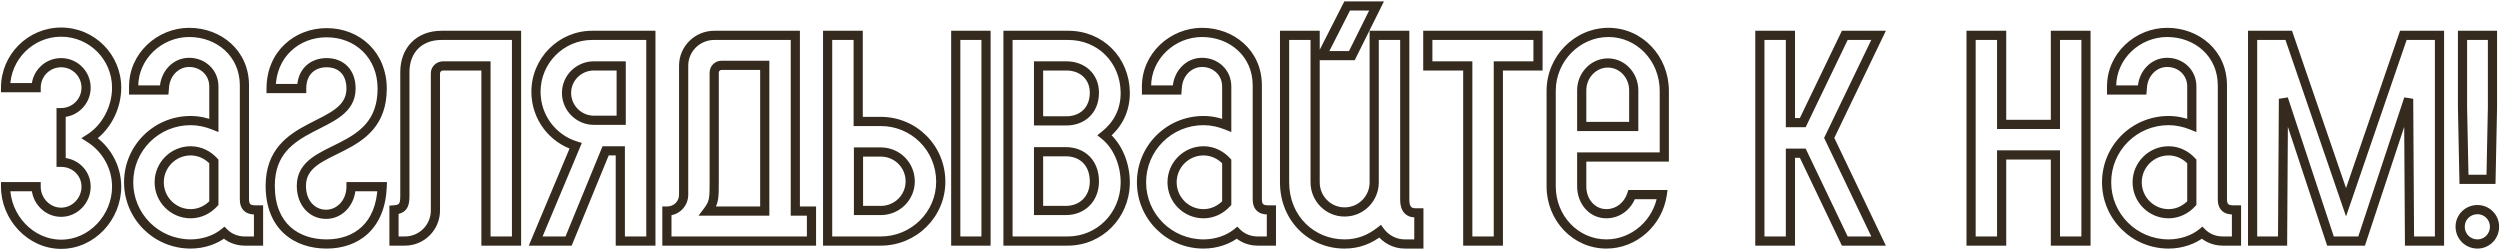 <svg width="1089" height="109" viewBox="0 0 1089 109" fill="none" xmlns="http://www.w3.org/2000/svg">
<mask id="path-1-outside-1_42_1384" maskUnits="userSpaceOnUse" x="0" y="0" width="1089" height="109" fill="black">
<rect fill="white" width="1089" height="109"/>
<path d="M39.163 60.2C46.203 64.68 50.812 72.616 50.812 81.32C50.812 94.632 40.059 106.408 26.619 106.408C13.307 106.408 2.427 94.632 2.427 81.32H15.739C15.739 87.336 20.604 92.456 26.619 92.456C32.636 92.456 37.499 87.336 37.499 81.32C37.499 75.304 32.636 70.696 26.619 70.696V49.064C32.636 49.064 37.499 44.2 37.499 38.184C37.499 32.168 32.636 27.304 26.619 27.304C20.604 27.304 15.739 32.168 15.739 38.184H2.427C2.427 24.872 13.307 13.992 26.619 13.992C40.059 13.992 50.812 24.872 50.812 38.184C50.812 47.016 46.203 55.72 39.163 60.2ZM83.046 106.28C68.07 106.28 56.038 94.248 56.038 79.4C56.038 64.552 68.07 52.52 83.046 52.52C86.501 52.52 89.957 53.288 93.157 54.568V37.672C93.157 31.528 88.293 27.176 82.406 27.176C76.517 27.176 72.165 32.04 71.653 37.672L71.525 39.208H58.214V37.672C58.214 24.36 69.606 14.12 82.406 14.12C95.334 14.12 106.469 23.208 106.469 37.16V86.824C106.469 90.152 108.133 91.432 111.077 91.432H112.613V105H106.597C103.013 105 99.814 103.592 97.638 101.416C94.053 104.36 88.677 106.28 83.046 106.28ZM83.046 93.096C87.013 93.096 90.597 91.304 93.157 88.488V70.312C90.597 67.496 87.013 65.704 83.046 65.704C75.493 65.704 69.35 71.848 69.35 79.4C69.35 86.952 75.493 93.096 83.046 93.096ZM142.288 106.28C129.36 106.28 117.712 98.856 117.712 80.936C117.712 51.624 152.912 57.256 152.912 38.568C152.912 31.272 148.432 27.304 142.288 27.304C136.272 27.304 131.408 31.144 131.408 38.568H118.096C118.096 23.592 129.36 14.248 142.288 14.248C155.984 14.248 166.48 24.232 166.48 38.568C166.48 68.52 131.28 61.992 131.28 80.936C131.28 88.616 136.144 93.352 142.032 93.352C148.176 93.352 152.912 87.976 152.912 81.32H166.48C165.84 98.472 155.216 106.28 142.288 106.28ZM171.622 91.432C175.206 91.176 176.358 89.768 176.358 85.544V31.4C176.358 22.056 182.374 15.4 192.358 15.4H224.998V105H211.686V28.712H192.998C191.206 28.712 189.67 30.12 189.67 31.912V91.688C189.67 98.984 183.782 105 176.358 105H171.622V91.432ZM250.75 63.528C240.766 60.456 233.47 51.112 233.47 39.976C233.47 26.408 244.478 15.4 257.918 15.4H283.518V105H270.206V65.704H263.806L247.678 105H233.342L250.75 63.528ZM246.782 40.488C246.782 47.016 252.158 52.392 258.686 52.392H270.59V28.712H258.686C252.158 28.712 246.782 33.96 246.782 40.488ZM290.502 91.944C294.726 91.944 297.798 88.744 297.798 84.776V28.584C297.798 21.288 303.814 15.4 311.11 15.4H346.438V91.944H353.478V105H290.502V91.944ZM308.294 91.944H333.126V28.456H314.31C312.518 28.456 311.11 29.864 311.11 31.656V79.016C311.11 86.312 311.11 88.232 308.294 91.944ZM429.509 105V15.4H416.325V105H429.509ZM383.685 52.904C398.021 52.904 409.797 64.424 409.797 79.144C409.797 93.48 398.021 105 383.685 105H360.517V15.4H373.829V52.904H383.685ZM383.685 91.688C390.725 91.688 396.485 86.056 396.485 79.016C396.485 71.848 390.725 66.216 383.685 66.216H373.957V91.688H383.685ZM464.298 91.688C471.338 91.688 476.714 86.696 476.714 79.016C476.714 70.824 471.338 66.088 464.298 66.088H452.394V91.688H464.298ZM464.554 52.648C471.338 52.648 476.714 48.168 476.714 40.36C476.714 33.192 471.338 28.712 464.554 28.712H452.394V52.648H464.554ZM465.066 105H439.082V15.4H465.322C479.274 15.4 489.898 26.024 490.154 40.104C490.282 48.168 486.826 54.44 481.194 58.92C486.954 63.528 490.282 71.72 490.154 79.912C489.898 93.864 479.018 105 465.066 105ZM524.25 106.28C509.274 106.28 497.242 94.248 497.242 79.4C497.242 64.552 509.274 52.52 524.25 52.52C527.706 52.52 531.162 53.288 534.362 54.568V37.672C534.362 31.528 529.498 27.176 523.61 27.176C517.722 27.176 513.37 32.04 512.858 37.672L512.73 39.208H499.418V37.672C499.418 24.36 510.81 14.12 523.61 14.12C536.538 14.12 547.674 23.208 547.674 37.16V86.824C547.674 90.152 549.338 91.432 552.282 91.432H553.818V105H547.802C544.218 105 541.018 103.592 538.842 101.416C535.258 104.36 529.882 106.28 524.25 106.28ZM524.25 93.096C528.218 93.096 531.802 91.304 534.362 88.488V70.312C531.802 67.496 528.218 65.704 524.25 65.704C516.698 65.704 510.554 71.848 510.554 79.4C510.554 86.952 516.698 93.096 524.25 93.096ZM599.622 2.6H586.822L575.814 24.232H588.87L599.622 2.6ZM559.558 79.4V15.4H572.87V79.4C572.87 86.568 578.63 92.328 585.67 92.328C593.222 92.328 598.598 86.184 598.598 79.528V15.4H611.91V87.08C611.91 90.92 613.574 92.712 616.518 92.712H618.054V106.28H611.91C607.558 106.28 603.59 104.104 601.158 100.776C596.678 104.232 591.814 106.28 585.67 106.28C571.59 106.28 559.558 95.4 559.558 79.4ZM669.953 15.4V28.712H652.673V105H639.361V28.712H621.953V15.4H669.953ZM699.752 106.28C686.312 106.28 675.688 95.016 675.688 81.192V39.592C675.688 25.512 687.08 14.12 700.648 14.12C714.216 14.12 724.968 25.512 724.968 39.592V68.392H689V81.192C689 87.72 693.48 93.096 699.752 93.096C705 93.096 709.224 89.512 710.76 84.776H724.072C722.28 96.936 711.912 106.28 699.752 106.28ZM689 55.08H711.656V39.336C711.656 32.808 706.664 27.432 700.392 27.432C694.12 27.432 689 32.808 689 39.336V55.08ZM766.597 105V15.4H779.909V53.416H785.285L803.589 15.4H818.309L796.805 60.072L818.309 105H803.589L785.285 66.728H779.909V105H766.597ZM908.65 15.4V105H895.338V67.496H871.914V105H858.602V15.4H871.914V54.184H895.338V15.4H908.65ZM944.645 106.28C929.669 106.28 917.637 94.248 917.637 79.4C917.637 64.552 929.669 52.52 944.645 52.52C948.101 52.52 951.557 53.288 954.757 54.568V37.672C954.757 31.528 949.893 27.176 944.005 27.176C938.117 27.176 933.765 32.04 933.253 37.672L933.125 39.208H919.813V37.672C919.813 24.36 931.205 14.12 944.005 14.12C956.933 14.12 968.069 23.208 968.069 37.16V86.824C968.069 90.152 969.733 91.432 972.677 91.432H974.213V105H968.197C964.613 105 961.413 103.592 959.237 101.416C955.653 104.36 950.277 106.28 944.645 106.28ZM944.645 93.096C948.613 93.096 952.197 91.304 954.757 88.488V70.312C952.197 67.496 948.613 65.704 944.645 65.704C937.093 65.704 930.949 71.848 930.949 79.4C930.949 86.952 937.093 93.096 944.645 93.096ZM981.232 105V15.4H996.976L1021.94 88.104L1046.9 15.4H1062.64V105H1049.58L1049.2 43.048L1028.72 105H1015.15L994.672 43.048L994.288 105H981.232ZM1085.08 78.12H1073.31L1072.67 46.76V15.4H1085.72V46.76L1085.08 78.12ZM1079.19 106.28C1083.29 106.28 1086.62 102.952 1086.62 98.728C1086.62 94.632 1083.29 91.304 1079.19 91.304C1074.97 91.304 1071.64 94.632 1071.64 98.728C1071.64 102.952 1074.97 106.28 1079.19 106.28Z"/>
</mask>
<path d="M39.163 60.2L38.09 58.513L35.438 60.2L38.09 61.887L39.163 60.2ZM2.427 81.32V79.32H0.427V81.32H2.427ZM15.739 81.32H17.739V79.32H15.739V81.32ZM26.619 70.696H24.619V72.696H26.619V70.696ZM26.619 49.064V47.064H24.619V49.064H26.619ZM15.739 38.184V40.184H17.739V38.184H15.739ZM2.427 38.184H0.427V40.184H2.427V38.184ZM39.163 60.2L38.09 61.887C44.574 66.013 48.812 73.324 48.812 81.32H50.812H52.812C52.812 71.908 47.833 63.346 40.237 58.513L39.163 60.2ZM50.812 81.32H48.812C48.812 93.63 38.855 104.408 26.619 104.408V106.408V108.408C41.264 108.408 52.812 95.634 52.812 81.32H50.812ZM26.619 106.408V104.408C14.505 104.408 4.427 93.623 4.427 81.32H2.427H0.427C0.427 95.641 12.11 108.408 26.619 108.408V106.408ZM2.427 81.32V83.32H15.739V81.32V79.32H2.427V81.32ZM15.739 81.32H13.739C13.739 88.38 19.439 94.456 26.619 94.456V92.456V90.456C21.768 90.456 17.739 86.292 17.739 81.32H15.739ZM26.619 92.456V94.456C33.8 94.456 39.499 88.38 39.499 81.32H37.499H35.499C35.499 86.292 31.471 90.456 26.619 90.456V92.456ZM37.499 81.32H39.499C39.499 74.138 33.677 68.696 26.619 68.696V70.696V72.696C31.594 72.696 35.499 76.47 35.499 81.32H37.499ZM26.619 70.696H28.619V49.064H26.619H24.619V70.696H26.619ZM26.619 49.064V51.064C33.74 51.064 39.499 45.305 39.499 38.184H37.499H35.499C35.499 43.095 31.531 47.064 26.619 47.064V49.064ZM37.499 38.184H39.499C39.499 31.063 33.74 25.304 26.619 25.304V27.304V29.304C31.531 29.304 35.499 33.273 35.499 38.184H37.499ZM26.619 27.304V25.304C19.499 25.304 13.739 31.063 13.739 38.184H15.739H17.739C17.739 33.273 21.708 29.304 26.619 29.304V27.304ZM15.739 38.184V36.184H2.427V38.184V40.184H15.739V38.184ZM2.427 38.184H4.427C4.427 25.977 14.412 15.992 26.619 15.992V13.992V11.992C12.203 11.992 0.427 23.767 0.427 38.184H2.427ZM26.619 13.992V15.992C38.948 15.992 48.812 25.97 48.812 38.184H50.812H52.812C52.812 23.774 41.171 11.992 26.619 11.992V13.992ZM50.812 38.184H48.812C48.812 46.38 44.514 54.425 38.09 58.513L39.163 60.2L40.237 61.887C47.893 57.016 52.812 47.653 52.812 38.184H50.812ZM93.157 54.568L92.415 56.425L95.157 57.522V54.568H93.157ZM71.653 37.672L69.662 37.491L69.661 37.498L69.66 37.506L71.653 37.672ZM71.525 39.208V41.208H73.366L73.519 39.374L71.525 39.208ZM58.214 39.208H56.214V41.208H58.214V39.208ZM112.613 91.432H114.613V89.432H112.613V91.432ZM112.613 105V107H114.613V105H112.613ZM97.638 101.416L99.052 100.002L97.769 98.719L96.368 99.871L97.638 101.416ZM93.157 88.488L94.637 89.833L95.157 89.261V88.488H93.157ZM93.157 70.312H95.157V69.539L94.637 68.967L93.157 70.312ZM83.046 106.28V104.28C69.168 104.28 58.038 93.137 58.038 79.4H56.038H54.038C54.038 95.359 66.971 108.28 83.046 108.28V106.28ZM56.038 79.4H58.038C58.038 65.663 69.168 54.52 83.046 54.52V52.52V50.52C66.971 50.52 54.038 63.441 54.038 79.4H56.038ZM83.046 52.52V54.52C86.209 54.52 89.413 55.224 92.415 56.425L93.157 54.568L93.9 52.711C90.502 51.352 86.793 50.52 83.046 50.52V52.52ZM93.157 54.568H95.157V37.672H93.157H91.157V54.568H93.157ZM93.157 37.672H95.157C95.157 30.33 89.302 25.176 82.406 25.176V27.176V29.176C87.285 29.176 91.157 32.726 91.157 37.672H93.157ZM82.406 27.176V25.176C75.295 25.176 70.249 31.028 69.662 37.491L71.653 37.672L73.645 37.853C74.082 33.052 77.74 29.176 82.406 29.176V27.176ZM71.653 37.672L69.66 37.506L69.532 39.042L71.525 39.208L73.519 39.374L73.647 37.838L71.653 37.672ZM71.525 39.208V37.208H58.214V39.208V41.208H71.525V39.208ZM58.214 39.208H60.214V37.672H58.214H56.214V39.208H58.214ZM58.214 37.672H60.214C60.214 25.561 70.611 16.12 82.406 16.12V14.12V12.12C68.6 12.12 56.214 23.159 56.214 37.672H58.214ZM82.406 14.12V16.12C94.405 16.12 104.469 24.48 104.469 37.16H106.469H108.469C108.469 21.935 96.262 12.12 82.406 12.12V14.12ZM106.469 37.16H104.469V86.824H106.469H108.469V37.16H106.469ZM106.469 86.824H104.469C104.469 88.795 104.964 90.58 106.301 91.834C107.612 93.065 109.363 93.432 111.077 93.432V91.432V89.432C109.848 89.432 109.295 89.159 109.038 88.918C108.807 88.7 108.469 88.181 108.469 86.824H106.469ZM111.077 91.432V93.432H112.613V91.432V89.432H111.077V91.432ZM112.613 91.432H110.613V105H112.613H114.613V91.432H112.613ZM112.613 105V103H106.597V105V107H112.613V105ZM106.597 105V103C103.535 103 100.846 101.796 99.052 100.002L97.638 101.416L96.223 102.83C98.781 105.388 102.492 107 106.597 107V105ZM97.638 101.416L96.368 99.871C93.177 102.492 88.262 104.28 83.046 104.28V106.28V108.28C89.093 108.28 94.93 106.228 98.907 102.961L97.638 101.416ZM83.046 93.096V95.096C87.636 95.096 91.74 93.021 94.637 89.833L93.157 88.488L91.678 87.143C89.455 89.587 86.391 91.096 83.046 91.096V93.096ZM93.157 88.488H95.157V70.312H93.157H91.157V88.488H93.157ZM93.157 70.312L94.637 68.967C91.74 65.779 87.636 63.704 83.046 63.704V65.704V67.704C86.391 67.704 89.455 69.213 91.678 71.657L93.157 70.312ZM83.046 65.704V63.704C74.389 63.704 67.35 70.743 67.35 79.4H69.35H71.35C71.35 72.953 76.598 67.704 83.046 67.704V65.704ZM69.35 79.4H67.35C67.35 88.057 74.389 95.096 83.046 95.096V93.096V91.096C76.598 91.096 71.35 85.847 71.35 79.4H69.35ZM131.408 38.568V40.568H133.408V38.568H131.408ZM118.096 38.568H116.096V40.568H118.096V38.568ZM152.912 81.32V79.32H150.912V81.32H152.912ZM166.48 81.32L168.479 81.395L168.556 79.32H166.48V81.32ZM142.288 106.28V104.28C136.187 104.28 130.566 102.529 126.494 98.845C122.458 95.194 119.712 89.438 119.712 80.936H117.712H115.712C115.712 90.355 118.791 97.27 123.811 101.811C128.795 106.319 135.462 108.28 142.288 108.28V106.28ZM117.712 80.936H119.712C119.712 74.059 121.759 69.38 124.737 65.873C127.772 62.299 131.875 59.818 136.238 57.541C140.464 55.336 145.15 53.234 148.638 50.531C152.273 47.713 154.912 44.03 154.912 38.568H152.912H150.912C150.912 42.45 149.152 45.071 146.187 47.369C143.075 49.782 138.961 51.608 134.387 53.995C129.95 56.31 125.253 59.085 121.688 63.283C118.066 67.548 115.712 73.157 115.712 80.936H117.712ZM152.912 38.568H154.912C154.912 34.504 153.656 31.143 151.325 28.792C148.997 26.444 145.795 25.304 142.288 25.304V27.304V29.304C144.926 29.304 147.036 30.148 148.484 31.608C149.929 33.065 150.912 35.336 150.912 38.568H152.912ZM142.288 27.304V25.304C138.859 25.304 135.612 26.403 133.208 28.709C130.787 31.032 129.408 34.4 129.408 38.568H131.408H133.408C133.408 35.312 134.462 33.048 135.977 31.595C137.509 30.125 139.701 29.304 142.288 29.304V27.304ZM131.408 38.568V36.568H118.096V38.568V40.568H131.408V38.568ZM118.096 38.568H120.096C120.096 24.793 130.366 16.248 142.288 16.248V14.248V12.248C128.355 12.248 116.096 22.391 116.096 38.568H118.096ZM142.288 14.248V16.248C154.901 16.248 164.48 25.358 164.48 38.568H166.48H168.48C168.48 23.107 157.068 12.248 142.288 12.248V14.248ZM166.48 38.568H164.48C164.48 45.617 162.427 50.358 159.454 53.867C156.426 57.442 152.332 59.879 147.973 62.098C143.755 64.245 139.059 66.28 135.567 68.947C131.915 71.735 129.28 75.415 129.28 80.936H131.28H133.28C133.28 76.985 135.046 74.377 137.994 72.126C141.102 69.752 145.206 67.995 149.788 65.662C154.229 63.401 158.935 60.67 162.507 56.453C166.134 52.17 168.48 46.495 168.48 38.568H166.48ZM131.28 80.936H129.28C129.28 89.54 134.867 95.352 142.032 95.352V93.352V91.352C137.421 91.352 133.28 87.692 133.28 80.936H131.28ZM142.032 93.352V95.352C149.48 95.352 154.912 88.871 154.912 81.32H152.912H150.912C150.912 87.081 146.873 91.352 142.032 91.352V93.352ZM152.912 81.32V83.32H166.48V81.32V79.32H152.912V81.32ZM166.48 81.32L164.482 81.245C164.177 89.41 161.516 95.111 157.622 98.776C153.715 102.453 148.355 104.28 142.288 104.28V106.28V108.28C149.15 108.28 155.566 106.203 160.363 101.688C165.173 97.161 168.144 90.382 168.479 81.395L166.48 81.32ZM171.622 91.432L171.48 89.437L169.622 89.57V91.432H171.622ZM224.998 15.4H226.998V13.4H224.998V15.4ZM224.998 105V107H226.998V105H224.998ZM211.686 105H209.686V107H211.686V105ZM211.686 28.712H213.686V26.712H211.686V28.712ZM171.622 105H169.622V107H171.622V105ZM171.622 91.432L171.765 93.427C173.729 93.287 175.623 92.803 176.891 91.232C178.089 89.748 178.358 87.722 178.358 85.544H176.358H174.358C174.358 87.59 174.052 88.38 173.778 88.72C173.574 88.973 173.1 89.321 171.48 89.437L171.622 91.432ZM176.358 85.544H178.358V31.4H176.358H174.358V85.544H176.358ZM176.358 31.4H178.358C178.358 27.16 179.717 23.689 182.049 21.29C184.372 18.899 187.826 17.4 192.358 17.4V15.4V13.4C186.907 13.4 182.361 15.229 179.18 18.502C176.008 21.767 174.358 26.297 174.358 31.4H176.358ZM192.358 15.4V17.4H224.998V15.4V13.4H192.358V15.4ZM224.998 15.4H222.998V105H224.998H226.998V15.4H224.998ZM224.998 105V103H211.686V105V107H224.998V105ZM211.686 105H213.686V28.712H211.686H209.686V105H211.686ZM211.686 28.712V26.712H192.998V28.712V30.712H211.686V28.712ZM192.998 28.712V26.712C190.205 26.712 187.67 28.915 187.67 31.912H189.67H191.67C191.67 31.325 192.208 30.712 192.998 30.712V28.712ZM189.67 31.912H187.67V91.688H189.67H191.67V31.912H189.67ZM189.67 91.688H187.67C187.67 97.892 182.665 103 176.358 103V105V107C184.9 107 191.67 100.076 191.67 91.688H189.67ZM176.358 105V103H171.622V105V107H176.358V105ZM171.622 105H173.622V91.432H171.622H169.622V105H171.622ZM250.75 63.528L252.595 64.302L253.449 62.266L251.339 61.616L250.75 63.528ZM283.518 15.4H285.518V13.4H283.518V15.4ZM283.518 105V107H285.518V105H283.518ZM270.206 105H268.206V107H270.206V105ZM270.206 65.704H272.206V63.704H270.206V65.704ZM263.806 65.704V63.704H262.465L261.956 64.945L263.806 65.704ZM247.678 105V107H249.02L249.529 105.759L247.678 105ZM233.342 105L231.498 104.226L230.334 107H233.342V105ZM270.59 52.392V54.392H272.59V52.392H270.59ZM270.59 28.712H272.59V26.712H270.59V28.712ZM250.75 63.528L251.339 61.616C242.176 58.797 235.47 50.216 235.47 39.976H233.47H231.47C231.47 52.008 239.357 62.115 250.162 65.44L250.75 63.528ZM233.47 39.976H235.47C235.47 27.506 245.59 17.4 257.918 17.4V15.4V13.4C243.367 13.4 231.47 25.31 231.47 39.976H233.47ZM257.918 15.4V17.4H283.518V15.4V13.4H257.918V15.4ZM283.518 15.4H281.518V105H283.518H285.518V15.4H283.518ZM283.518 105V103H270.206V105V107H283.518V105ZM270.206 105H272.206V65.704H270.206H268.206V105H270.206ZM270.206 65.704V63.704H263.806V65.704V67.704H270.206V65.704ZM263.806 65.704L261.956 64.945L245.828 104.241L247.678 105L249.529 105.759L265.657 66.463L263.806 65.704ZM247.678 105V103H233.342V105V107H247.678V105ZM233.342 105L235.187 105.774L252.595 64.302L250.75 63.528L248.906 62.754L231.498 104.226L233.342 105ZM246.782 40.488H244.782C244.782 48.121 251.054 54.392 258.686 54.392V52.392V50.392C253.263 50.392 248.782 45.911 248.782 40.488H246.782ZM258.686 52.392V54.392H270.59V52.392V50.392H258.686V52.392ZM270.59 52.392H272.59V28.712H270.59H268.59V52.392H270.59ZM270.59 28.712V26.712H258.686V28.712V30.712H270.59V28.712ZM258.686 28.712V26.712C251.082 26.712 244.782 32.827 244.782 40.488H246.782H248.782C248.782 35.093 253.235 30.712 258.686 30.712V28.712ZM290.502 91.944V89.944H288.502V91.944H290.502ZM346.438 15.4H348.438V13.4H346.438V15.4ZM346.438 91.944H344.438V93.944H346.438V91.944ZM353.478 91.944H355.478V89.944H353.478V91.944ZM353.478 105V107H355.478V105H353.478ZM290.502 105H288.502V107H290.502V105ZM308.294 91.944L306.701 90.735L304.267 93.944H308.294V91.944ZM333.126 91.944V93.944H335.126V91.944H333.126ZM333.126 28.456H335.126V26.456H333.126V28.456ZM290.502 91.944V93.944C295.831 93.944 299.798 89.849 299.798 84.776H297.798H295.798C295.798 87.639 293.622 89.944 290.502 89.944V91.944ZM297.798 84.776H299.798V28.584H297.798H295.798V84.776H297.798ZM297.798 28.584H299.798C299.798 22.418 304.894 17.4 311.11 17.4V15.4V13.4C302.735 13.4 295.798 20.158 295.798 28.584H297.798ZM311.11 15.4V17.4H346.438V15.4V13.4H311.11V15.4ZM346.438 15.4H344.438V91.944H346.438H348.438V15.4H346.438ZM346.438 91.944V93.944H353.478V91.944V89.944H346.438V91.944ZM353.478 91.944H351.478V105H353.478H355.478V91.944H353.478ZM353.478 105V103H290.502V105V107H353.478V105ZM290.502 105H292.502V91.944H290.502H288.502V105H290.502ZM308.294 91.944V93.944H333.126V91.944V89.944H308.294V91.944ZM333.126 91.944H335.126V28.456H333.126H331.126V91.944H333.126ZM333.126 28.456V26.456H314.31V28.456V30.456H333.126V28.456ZM314.31 28.456V26.456C311.414 26.456 309.11 28.759 309.11 31.656H311.11H313.11C313.11 30.969 313.623 30.456 314.31 30.456V28.456ZM311.11 31.656H309.11V79.016H311.11H313.11V31.656H311.11ZM311.11 79.016H309.11C309.11 82.746 309.102 84.825 308.794 86.451C308.515 87.92 307.982 89.047 306.701 90.735L308.294 91.944L309.888 93.153C311.423 91.129 312.298 89.44 312.723 87.197C313.119 85.111 313.11 82.582 313.11 79.016H311.11ZM429.509 105V107H431.509V105H429.509ZM429.509 15.4H431.509V13.4H429.509V15.4ZM416.325 15.4V13.4H414.325V15.4H416.325ZM416.325 105H414.325V107H416.325V105ZM360.517 105H358.517V107H360.517V105ZM360.517 15.4V13.4H358.517V15.4H360.517ZM373.829 15.4H375.829V13.4H373.829V15.4ZM373.829 52.904H371.829V54.904H373.829V52.904ZM373.957 66.216V64.216H371.957V66.216H373.957ZM373.957 91.688H371.957V93.688H373.957V91.688ZM429.509 105H431.509V15.4H429.509H427.509V105H429.509ZM429.509 15.4V13.4H416.325V15.4V17.4H429.509V15.4ZM416.325 15.4H414.325V105H416.325H418.325V15.4H416.325ZM416.325 105V107H429.509V105V103H416.325V105ZM383.685 52.904V54.904C396.923 54.904 407.797 65.535 407.797 79.144H409.797H411.797C411.797 63.313 399.12 50.904 383.685 50.904V52.904ZM409.797 79.144H407.797C407.797 92.35 396.943 103 383.685 103V105V107C399.1 107 411.797 94.61 411.797 79.144H409.797ZM383.685 105V103H360.517V105V107H383.685V105ZM360.517 105H362.517V15.4H360.517H358.517V105H360.517ZM360.517 15.4V17.4H373.829V15.4V13.4H360.517V15.4ZM373.829 15.4H371.829V52.904H373.829H375.829V15.4H373.829ZM373.829 52.904V54.904H383.685V52.904V50.904H373.829V52.904ZM383.685 91.688V93.688C391.804 93.688 398.485 87.187 398.485 79.016H396.485H394.485C394.485 84.925 389.647 89.688 383.685 89.688V91.688ZM396.485 79.016H398.485C398.485 70.73 391.817 64.216 383.685 64.216V66.216V68.216C389.634 68.216 394.485 72.966 394.485 79.016H396.485ZM383.685 66.216V64.216H373.957V66.216V68.216H383.685V66.216ZM373.957 66.216H371.957V91.688H373.957H375.957V66.216H373.957ZM373.957 91.688V93.688H383.685V91.688V89.688H373.957V91.688ZM452.394 66.088V64.088H450.394V66.088H452.394ZM452.394 91.688H450.394V93.688H452.394V91.688ZM452.394 28.712V26.712H450.394V28.712H452.394ZM452.394 52.648H450.394V54.648H452.394V52.648ZM439.082 105H437.082V107H439.082V105ZM439.082 15.4V13.4H437.082V15.4H439.082ZM490.154 40.104L492.154 40.072L492.154 40.068L490.154 40.104ZM481.194 58.92L479.949 57.355L477.987 58.916L479.945 60.482L481.194 58.92ZM490.154 79.912L492.154 79.949L492.154 79.943L490.154 79.912ZM464.298 91.688V93.688C468.3 93.688 471.925 92.263 474.556 89.651C477.192 87.034 478.714 83.339 478.714 79.016H476.714H474.714C474.714 82.373 473.549 85.014 471.737 86.813C469.92 88.617 467.337 89.688 464.298 89.688V91.688ZM476.714 79.016H478.714C478.714 74.468 477.212 70.698 474.556 68.061C471.907 65.431 468.271 64.088 464.298 64.088V66.088V68.088C467.366 68.088 469.938 69.113 471.737 70.899C473.529 72.678 474.714 75.372 474.714 79.016H476.714ZM464.298 66.088V64.088H452.394V66.088V68.088H464.298V66.088ZM452.394 66.088H450.394V91.688H452.394H454.394V66.088H452.394ZM452.394 91.688V93.688H464.298V91.688V89.688H452.394V91.688ZM464.554 52.648V54.648C468.386 54.648 471.945 53.379 474.561 50.877C477.192 48.362 478.714 44.745 478.714 40.36H476.714H474.714C474.714 43.783 473.549 46.31 471.796 47.986C470.028 49.677 467.507 50.648 464.554 50.648V52.648ZM476.714 40.36H478.714C478.714 36.246 477.157 32.79 474.532 30.376C471.926 27.979 468.383 26.712 464.554 26.712V28.712V30.712C467.509 30.712 470.047 31.685 471.825 33.32C473.584 34.938 474.714 37.306 474.714 40.36H476.714ZM464.554 28.712V26.712H452.394V28.712V30.712H464.554V28.712ZM452.394 28.712H450.394V52.648H452.394H454.394V28.712H452.394ZM452.394 52.648V54.648H464.554V52.648V50.648H452.394V52.648ZM465.066 105V103H439.082V105V107H465.066V105ZM439.082 105H441.082V15.4H439.082H437.082V105H439.082ZM439.082 15.4V17.4H465.322V15.4V13.4H439.082V15.4ZM465.322 15.4V17.4C478.157 17.4 487.918 27.123 488.155 40.14L490.154 40.104L492.154 40.068C491.879 24.925 480.392 13.4 465.322 13.4V15.4ZM490.154 40.104L488.155 40.136C488.272 47.526 485.139 53.227 479.949 57.355L481.194 58.92L482.44 60.485C488.514 55.653 492.293 48.81 492.154 40.072L490.154 40.104ZM481.194 58.92L479.945 60.482C485.13 64.629 488.275 72.178 488.155 79.881L490.154 79.912L492.154 79.943C492.29 71.262 488.779 62.427 482.444 57.358L481.194 58.92ZM490.154 79.912L488.155 79.875C487.918 92.785 477.881 103 465.066 103V105V107C480.156 107 491.879 94.943 492.154 79.949L490.154 79.912ZM534.362 54.568L533.62 56.425L536.362 57.522V54.568H534.362ZM512.858 37.672L510.867 37.491L510.866 37.498L510.865 37.506L512.858 37.672ZM512.73 39.208V41.208H514.571L514.724 39.374L512.73 39.208ZM499.418 39.208H497.418V41.208H499.418V39.208ZM553.818 91.432H555.818V89.432H553.818V91.432ZM553.818 105V107H555.818V105H553.818ZM538.842 101.416L540.257 100.002L538.974 98.719L537.573 99.871L538.842 101.416ZM534.362 88.488L535.842 89.833L536.362 89.261V88.488H534.362ZM534.362 70.312H536.362V69.539L535.842 68.967L534.362 70.312ZM524.25 106.28V104.28C510.373 104.28 499.242 93.137 499.242 79.4H497.242H495.242C495.242 95.359 508.176 108.28 524.25 108.28V106.28ZM497.242 79.4H499.242C499.242 65.663 510.373 54.52 524.25 54.52V52.52V50.52C508.176 50.52 495.242 63.441 495.242 79.4H497.242ZM524.25 52.52V54.52C527.414 54.52 530.618 55.224 533.62 56.425L534.362 54.568L535.105 52.711C531.707 51.352 527.999 50.52 524.25 50.52V52.52ZM534.362 54.568H536.362V37.672H534.362H532.362V54.568H534.362ZM534.362 37.672H536.362C536.362 30.33 530.507 25.176 523.61 25.176V27.176V29.176C528.49 29.176 532.362 32.726 532.362 37.672H534.362ZM523.61 27.176V25.176C516.5 25.176 511.454 31.028 510.867 37.491L512.858 37.672L514.85 37.853C515.287 33.052 518.945 29.176 523.61 29.176V27.176ZM512.858 37.672L510.865 37.506L510.737 39.042L512.73 39.208L514.724 39.374L514.852 37.838L512.858 37.672ZM512.73 39.208V37.208H499.418V39.208V41.208H512.73V39.208ZM499.418 39.208H501.418V37.672H499.418H497.418V39.208H499.418ZM499.418 37.672H501.418C501.418 25.561 511.816 16.12 523.61 16.12V14.12V12.12C509.805 12.12 497.418 23.159 497.418 37.672H499.418ZM523.61 14.12V16.12C535.61 16.12 545.674 24.48 545.674 37.16H547.674H549.674C549.674 21.935 537.467 12.12 523.61 12.12V14.12ZM547.674 37.16H545.674V86.824H547.674H549.674V37.16H547.674ZM547.674 86.824H545.674C545.674 88.795 546.169 90.58 547.506 91.834C548.817 93.065 550.568 93.432 552.282 93.432V91.432V89.432C551.053 89.432 550.5 89.159 550.243 88.918C550.012 88.7 549.674 88.181 549.674 86.824H547.674ZM552.282 91.432V93.432H553.818V91.432V89.432H552.282V91.432ZM553.818 91.432H551.818V105H553.818H555.818V91.432H553.818ZM553.818 105V103H547.802V105V107H553.818V105ZM547.802 105V103C544.74 103 542.051 101.796 540.257 100.002L538.842 101.416L537.428 102.83C539.986 105.388 543.697 107 547.802 107V105ZM538.842 101.416L537.573 99.871C534.382 102.492 529.467 104.28 524.25 104.28V106.28V108.28C530.298 108.28 536.135 106.228 540.112 102.961L538.842 101.416ZM524.25 93.096V95.096C528.841 95.096 532.945 93.021 535.842 89.833L534.362 88.488L532.883 87.143C530.66 89.587 527.596 91.096 524.25 91.096V93.096ZM534.362 88.488H536.362V70.312H534.362H532.362V88.488H534.362ZM534.362 70.312L535.842 68.967C532.945 65.779 528.841 63.704 524.25 63.704V65.704V67.704C527.596 67.704 530.66 69.213 532.883 71.657L534.362 70.312ZM524.25 65.704V63.704C515.594 63.704 508.554 70.743 508.554 79.4H510.554H512.554C512.554 72.953 517.803 67.704 524.25 67.704V65.704ZM510.554 79.4H508.554C508.554 88.057 515.594 95.096 524.25 95.096V93.096V91.096C517.803 91.096 512.554 85.847 512.554 79.4H510.554ZM599.622 2.6L601.412 3.49L602.849 0.6H599.622V2.6ZM586.822 2.6V0.6H585.595L585.039 1.693L586.822 2.6ZM575.814 24.232L574.031 23.325L572.552 26.232H575.814V24.232ZM588.87 24.232V26.232H590.109L590.66 25.122L588.87 24.232ZM559.558 15.4V13.4H557.558V15.4H559.558ZM572.87 15.4H574.87V13.4H572.87V15.4ZM598.598 15.4V13.4H596.598V15.4H598.598ZM611.91 15.4H613.91V13.4H611.91V15.4ZM618.054 92.712H620.054V90.712H618.054V92.712ZM618.054 106.28V108.28H620.054V106.28H618.054ZM601.158 100.776L602.772 99.596L601.561 97.939L599.936 99.192L601.158 100.776ZM599.622 2.6V0.6H586.822V2.6V4.6H599.622V2.6ZM586.822 2.6L585.039 1.693L574.031 23.325L575.814 24.232L577.596 25.139L588.604 3.507L586.822 2.6ZM575.814 24.232V26.232H588.87V24.232V22.232H575.814V24.232ZM588.87 24.232L590.66 25.122L601.412 3.49L599.622 2.6L597.831 1.71L587.079 23.342L588.87 24.232ZM559.558 79.4H561.558V15.4H559.558H557.558V79.4H559.558ZM559.558 15.4V17.4H572.87V15.4V13.4H559.558V15.4ZM572.87 15.4H570.87V79.4H572.87H574.87V15.4H572.87ZM572.87 79.4H570.87C570.87 87.66 577.512 94.328 585.67 94.328V92.328V90.328C579.747 90.328 574.87 85.476 574.87 79.4H572.87ZM585.67 92.328V94.328C594.39 94.328 600.598 87.223 600.598 79.528H598.598H596.598C596.598 85.145 592.053 90.328 585.67 90.328V92.328ZM598.598 79.528H600.598V15.4H598.598H596.598V79.528H598.598ZM598.598 15.4V17.4H611.91V15.4V13.4H598.598V15.4ZM611.91 15.4H609.91V87.08H611.91H613.91V15.4H611.91ZM611.91 87.08H609.91C609.91 89.245 610.373 91.196 611.582 92.627C612.842 94.119 614.625 94.712 616.518 94.712V92.712V90.712C615.466 90.712 614.945 90.409 614.637 90.045C614.278 89.62 613.91 88.755 613.91 87.08H611.91ZM616.518 92.712V94.712H618.054V92.712V90.712H616.518V92.712ZM618.054 92.712H616.054V106.28H618.054H620.054V92.712H618.054ZM618.054 106.28V104.28H611.91V106.28V108.28H618.054V106.28ZM611.91 106.28V104.28C608.228 104.28 604.847 102.436 602.772 99.596L601.158 100.776L599.543 101.956C602.332 105.772 606.887 108.28 611.91 108.28V106.28ZM601.158 100.776L599.936 99.192C595.744 102.426 591.299 104.28 585.67 104.28V106.28V108.28C592.328 108.28 597.611 106.038 602.379 102.36L601.158 100.776ZM585.67 106.28V104.28C572.675 104.28 561.558 94.276 561.558 79.4H559.558H557.558C557.558 96.524 570.504 108.28 585.67 108.28V106.28ZM669.953 15.4H671.953V13.4H669.953V15.4ZM669.953 28.712V30.712H671.953V28.712H669.953ZM652.673 28.712V26.712H650.673V28.712H652.673ZM652.673 105V107H654.673V105H652.673ZM639.361 105H637.361V107H639.361V105ZM639.361 28.712H641.361V26.712H639.361V28.712ZM621.953 28.712H619.953V30.712H621.953V28.712ZM621.953 15.4V13.4H619.953V15.4H621.953ZM669.953 15.4H667.953V28.712H669.953H671.953V15.4H669.953ZM669.953 28.712V26.712H652.673V28.712V30.712H669.953V28.712ZM652.673 28.712H650.673V105H652.673H654.673V28.712H652.673ZM652.673 105V103H639.361V105V107H652.673V105ZM639.361 105H641.361V28.712H639.361H637.361V105H639.361ZM639.361 28.712V26.712H621.953V28.712V30.712H639.361V28.712ZM621.953 28.712H623.953V15.4H621.953H619.953V28.712H621.953ZM621.953 15.4V17.4H669.953V15.4V13.4H621.953V15.4ZM724.968 68.392V70.392H726.968V68.392H724.968ZM689 68.392V66.392H687V68.392H689ZM710.76 84.776V82.776H709.306L708.857 84.159L710.76 84.776ZM724.072 84.776L726.05 85.068L726.388 82.776H724.072V84.776ZM689 55.08H687V57.08H689V55.08ZM711.656 55.08V57.08H713.656V55.08H711.656ZM699.752 106.28V104.28C687.503 104.28 677.688 94.001 677.688 81.192H675.688H673.688C673.688 96.031 685.12 108.28 699.752 108.28V106.28ZM675.688 81.192H677.688V39.592H675.688H673.688V81.192H675.688ZM675.688 39.592H677.688C677.688 26.59 688.21 16.12 700.648 16.12V14.12V12.12C685.949 12.12 673.688 24.434 673.688 39.592H675.688ZM700.648 14.12V16.12C713.018 16.12 722.968 26.521 722.968 39.592H724.968H726.968C726.968 24.503 715.413 12.12 700.648 12.12V14.12ZM724.968 39.592H722.968V68.392H724.968H726.968V39.592H724.968ZM724.968 68.392V66.392H689V68.392V70.392H724.968V68.392ZM689 68.392H687V81.192H689H691V68.392H689ZM689 81.192H687C687 88.58 692.145 95.096 699.752 95.096V93.096V91.096C694.814 91.096 691 86.86 691 81.192H689ZM699.752 93.096V95.096C705.978 95.096 710.895 90.842 712.662 85.393L710.76 84.776L708.857 84.159C707.552 88.182 704.021 91.096 699.752 91.096V93.096ZM710.76 84.776V86.776H724.072V84.776V82.776H710.76V84.776ZM724.072 84.776L722.093 84.484C720.438 95.715 710.868 104.28 699.752 104.28V106.28V108.28C712.955 108.28 724.121 98.157 726.05 85.068L724.072 84.776ZM689 55.08V57.08H711.656V55.08V53.08H689V55.08ZM711.656 55.08H713.656V39.336H711.656H709.656V55.08H711.656ZM711.656 39.336H713.656C713.656 31.82 707.881 25.432 700.392 25.432V27.432V29.432C705.446 29.432 709.656 33.796 709.656 39.336H711.656ZM700.392 27.432V25.432C692.93 25.432 687 31.79 687 39.336H689H691C691 33.826 695.309 29.432 700.392 29.432V27.432ZM689 39.336H687V55.08H689H691V39.336H689ZM766.597 105H764.597V107H766.597V105ZM766.597 15.4V13.4H764.597V15.4H766.597ZM779.909 15.4H781.909V13.4H779.909V15.4ZM779.909 53.416H777.909V55.416H779.909V53.416ZM785.285 53.416V55.416H786.542L787.087 54.284L785.285 53.416ZM803.589 15.4V13.4H802.333L801.787 14.532L803.589 15.4ZM818.309 15.4L820.112 16.267L821.492 13.4H818.309V15.4ZM796.805 60.072L795.003 59.205L794.587 60.069L795.001 60.935L796.805 60.072ZM818.309 105V107H821.484L820.113 104.137L818.309 105ZM803.589 105L801.785 105.863L802.329 107H803.589V105ZM785.285 66.728L787.09 65.865L786.546 64.728H785.285V66.728ZM779.909 66.728V64.728H777.909V66.728H779.909ZM779.909 105V107H781.909V105H779.909ZM766.597 105H768.597V15.4H766.597H764.597V105H766.597ZM766.597 15.4V17.4H779.909V15.4V13.4H766.597V15.4ZM779.909 15.4H777.909V53.416H779.909H781.909V15.4H779.909ZM779.909 53.416V55.416H785.285V53.416V51.416H779.909V53.416ZM785.285 53.416L787.087 54.284L805.391 16.268L803.589 15.4L801.787 14.532L783.483 52.548L785.285 53.416ZM803.589 15.4V17.4H818.309V15.4V13.4H803.589V15.4ZM818.309 15.4L816.507 14.533L795.003 59.205L796.805 60.072L798.608 60.94L820.112 16.267L818.309 15.4ZM796.805 60.072L795.001 60.935L816.505 105.863L818.309 105L820.113 104.137L798.609 59.209L796.805 60.072ZM818.309 105V103H803.589V105V107H818.309V105ZM803.589 105L805.394 104.137L787.09 65.865L785.285 66.728L783.481 67.591L801.785 105.863L803.589 105ZM785.285 66.728V64.728H779.909V66.728V68.728H785.285V66.728ZM779.909 66.728H777.909V105H779.909H781.909V66.728H779.909ZM779.909 105V103H766.597V105V107H779.909V105ZM908.65 15.4H910.65V13.4H908.65V15.4ZM908.65 105V107H910.65V105H908.65ZM895.338 105H893.338V107H895.338V105ZM895.338 67.496H897.338V65.496H895.338V67.496ZM871.914 67.496V65.496H869.914V67.496H871.914ZM871.914 105V107H873.914V105H871.914ZM858.602 105H856.602V107H858.602V105ZM858.602 15.4V13.4H856.602V15.4H858.602ZM871.914 15.4H873.914V13.4H871.914V15.4ZM871.914 54.184H869.914V56.184H871.914V54.184ZM895.338 54.184V56.184H897.338V54.184H895.338ZM895.338 15.4V13.4H893.338V15.4H895.338ZM908.65 15.4H906.65V105H908.65H910.65V15.4H908.65ZM908.65 105V103H895.338V105V107H908.65V105ZM895.338 105H897.338V67.496H895.338H893.338V105H895.338ZM895.338 67.496V65.496H871.914V67.496V69.496H895.338V67.496ZM871.914 67.496H869.914V105H871.914H873.914V67.496H871.914ZM871.914 105V103H858.602V105V107H871.914V105ZM858.602 105H860.602V15.4H858.602H856.602V105H858.602ZM858.602 15.4V17.4H871.914V15.4V13.4H858.602V15.4ZM871.914 15.4H869.914V54.184H871.914H873.914V15.4H871.914ZM871.914 54.184V56.184H895.338V54.184V52.184H871.914V54.184ZM895.338 54.184H897.338V15.4H895.338H893.338V54.184H895.338ZM895.338 15.4V17.4H908.65V15.4V13.4H895.338V15.4ZM954.757 54.568L954.015 56.425L956.757 57.522V54.568H954.757ZM933.253 37.672L931.262 37.491L931.261 37.498L931.26 37.506L933.253 37.672ZM933.125 39.208V41.208H934.966L935.119 39.374L933.125 39.208ZM919.813 39.208H917.813V41.208H919.813V39.208ZM974.213 91.432H976.213V89.432H974.213V91.432ZM974.213 105V107H976.213V105H974.213ZM959.237 101.416L960.652 100.002L959.369 98.719L957.968 99.871L959.237 101.416ZM954.757 88.488L956.237 89.833L956.757 89.261V88.488H954.757ZM954.757 70.312H956.757V69.539L956.237 68.967L954.757 70.312ZM944.645 106.28V104.28C930.768 104.28 919.637 93.137 919.637 79.4H917.637H915.637C915.637 95.359 928.571 108.28 944.645 108.28V106.28ZM917.637 79.4H919.637C919.637 65.663 930.768 54.52 944.645 54.52V52.52V50.52C928.571 50.52 915.637 63.441 915.637 79.4H917.637ZM944.645 52.52V54.52C947.809 54.52 951.013 55.224 954.015 56.425L954.757 54.568L955.5 52.711C952.102 51.352 948.394 50.52 944.645 50.52V52.52ZM954.757 54.568H956.757V37.672H954.757H952.757V54.568H954.757ZM954.757 37.672H956.757C956.757 30.33 950.902 25.176 944.005 25.176V27.176V29.176C948.885 29.176 952.757 32.726 952.757 37.672H954.757ZM944.005 27.176V25.176C936.895 25.176 931.849 31.028 931.262 37.491L933.253 37.672L935.245 37.853C935.682 33.052 939.34 29.176 944.005 29.176V27.176ZM933.253 37.672L931.26 37.506L931.132 39.042L933.125 39.208L935.119 39.374L935.247 37.838L933.253 37.672ZM933.125 39.208V37.208H919.813V39.208V41.208H933.125V39.208ZM919.813 39.208H921.813V37.672H919.813H917.813V39.208H919.813ZM919.813 37.672H921.813C921.813 25.561 932.211 16.12 944.005 16.12V14.12V12.12C930.2 12.12 917.813 23.159 917.813 37.672H919.813ZM944.005 14.12V16.12C956.005 16.12 966.069 24.48 966.069 37.16H968.069H970.069C970.069 21.935 957.862 12.12 944.005 12.12V14.12ZM968.069 37.16H966.069V86.824H968.069H970.069V37.16H968.069ZM968.069 86.824H966.069C966.069 88.795 966.564 90.58 967.901 91.834C969.212 93.065 970.963 93.432 972.677 93.432V91.432V89.432C971.448 89.432 970.895 89.159 970.638 88.918C970.406 88.7 970.069 88.181 970.069 86.824H968.069ZM972.677 91.432V93.432H974.213V91.432V89.432H972.677V91.432ZM974.213 91.432H972.213V105H974.213H976.213V91.432H974.213ZM974.213 105V103H968.197V105V107H974.213V105ZM968.197 105V103C965.135 103 962.446 101.796 960.652 100.002L959.237 101.416L957.823 102.83C960.381 105.388 964.092 107 968.197 107V105ZM959.237 101.416L957.968 99.871C954.777 102.492 949.862 104.28 944.645 104.28V106.28V108.28C950.693 108.28 956.53 106.228 960.507 102.961L959.237 101.416ZM944.645 93.096V95.096C949.236 95.096 953.34 93.021 956.237 89.833L954.757 88.488L953.278 87.143C951.055 89.587 947.991 91.096 944.645 91.096V93.096ZM954.757 88.488H956.757V70.312H954.757H952.757V88.488H954.757ZM954.757 70.312L956.237 68.967C953.34 65.779 949.236 63.704 944.645 63.704V65.704V67.704C947.991 67.704 951.055 69.213 953.278 71.657L954.757 70.312ZM944.645 65.704V63.704C935.989 63.704 928.949 70.743 928.949 79.4H930.949H932.949C932.949 72.953 938.198 67.704 944.645 67.704V65.704ZM930.949 79.4H928.949C928.949 88.057 935.989 95.096 944.645 95.096V93.096V91.096C938.198 91.096 932.949 85.847 932.949 79.4H930.949ZM981.232 105H979.232V107H981.232V105ZM981.232 15.4V13.4H979.232V15.4H981.232ZM996.976 15.4L998.868 14.751L998.404 13.4H996.976V15.4ZM1021.94 88.104L1020.04 88.753L1021.94 94.263L1023.83 88.753L1021.94 88.104ZM1046.9 15.4V13.4H1045.47L1045 14.751L1046.9 15.4ZM1062.64 15.4H1064.64V13.4H1062.64V15.4ZM1062.64 105V107H1064.64V105H1062.64ZM1049.58 105L1047.58 105.012L1047.6 107H1049.58V105ZM1049.2 43.048L1051.2 43.036L1047.3 42.42L1049.2 43.048ZM1028.72 105V107H1030.17L1030.62 105.628L1028.72 105ZM1015.15 105L1013.25 105.628L1013.71 107H1015.15V105ZM994.672 43.048L996.571 42.42L992.672 43.036L994.672 43.048ZM994.288 105V107H996.276L996.288 105.012L994.288 105ZM981.232 105H983.232V15.4H981.232H979.232V105H981.232ZM981.232 15.4V17.4H996.976V15.4V13.4H981.232V15.4ZM996.976 15.4L995.085 16.049L1020.04 88.753L1021.94 88.104L1023.83 87.455L998.868 14.751L996.976 15.4ZM1021.94 88.104L1023.83 88.753L1048.79 16.049L1046.9 15.4L1045 14.751L1020.04 87.455L1021.94 88.104ZM1046.9 15.4V17.4H1062.64V15.4V13.4H1046.9V15.4ZM1062.64 15.4H1060.64V105H1062.64H1064.64V15.4H1062.64ZM1062.64 105V103H1049.58V105V107H1062.64V105ZM1049.58 105L1051.58 104.988L1051.2 43.036L1049.2 43.048L1047.2 43.06L1047.58 105.012L1049.58 105ZM1049.2 43.048L1047.3 42.42L1026.82 104.372L1028.72 105L1030.62 105.628L1051.1 43.676L1049.2 43.048ZM1028.72 105V103H1015.15V105V107H1028.72V105ZM1015.15 105L1017.05 104.372L996.571 42.42L994.672 43.048L992.774 43.676L1013.25 105.628L1015.15 105ZM994.672 43.048L992.672 43.036L992.288 104.988L994.288 105L996.288 105.012L996.672 43.06L994.672 43.048ZM994.288 105V103H981.232V105V107H994.288V105ZM1085.08 78.12V80.12H1087.04L1087.08 78.161L1085.08 78.12ZM1073.31 78.12L1071.31 78.161L1071.35 80.12H1073.31V78.12ZM1072.67 46.76H1070.67V46.78L1070.67 46.801L1072.67 46.76ZM1072.67 15.4V13.4H1070.67V15.4H1072.67ZM1085.72 15.4H1087.72V13.4H1085.72V15.4ZM1085.72 46.76L1087.72 46.801L1087.72 46.78V46.76H1085.72ZM1085.08 78.12V76.12H1073.31V78.12V80.12H1085.08V78.12ZM1073.31 78.12L1075.31 78.079L1074.67 46.719L1072.67 46.76L1070.67 46.801L1071.31 78.161L1073.31 78.12ZM1072.67 46.76H1074.67V15.4H1072.67H1070.67V46.76H1072.67ZM1072.67 15.4V17.4H1085.72V15.4V13.4H1072.67V15.4ZM1085.72 15.4H1083.72V46.76H1085.72H1087.72V15.4H1085.72ZM1085.72 46.76L1083.72 46.719L1083.08 78.079L1085.08 78.12L1087.08 78.161L1087.72 46.801L1085.72 46.76ZM1079.19 106.28V108.28C1084.42 108.28 1088.62 104.034 1088.62 98.728H1086.62H1084.62C1084.62 101.87 1082.16 104.28 1079.19 104.28V106.28ZM1086.62 98.728H1088.62C1088.62 93.527 1084.4 89.304 1079.19 89.304V91.304V93.304C1082.19 93.304 1084.62 95.737 1084.62 98.728H1086.62ZM1079.19 91.304V89.304C1073.89 89.304 1069.64 93.505 1069.64 98.728H1071.64H1073.64C1073.64 95.759 1076.05 93.304 1079.19 93.304V91.304ZM1071.64 98.728H1069.64C1069.64 104.057 1073.87 108.28 1079.19 108.28V106.28V104.28C1076.08 104.28 1073.64 101.847 1073.64 98.728H1071.64Z" fill="#342A1E" mask="url(#path-1-outside-1_42_1384)"/>
</svg>
